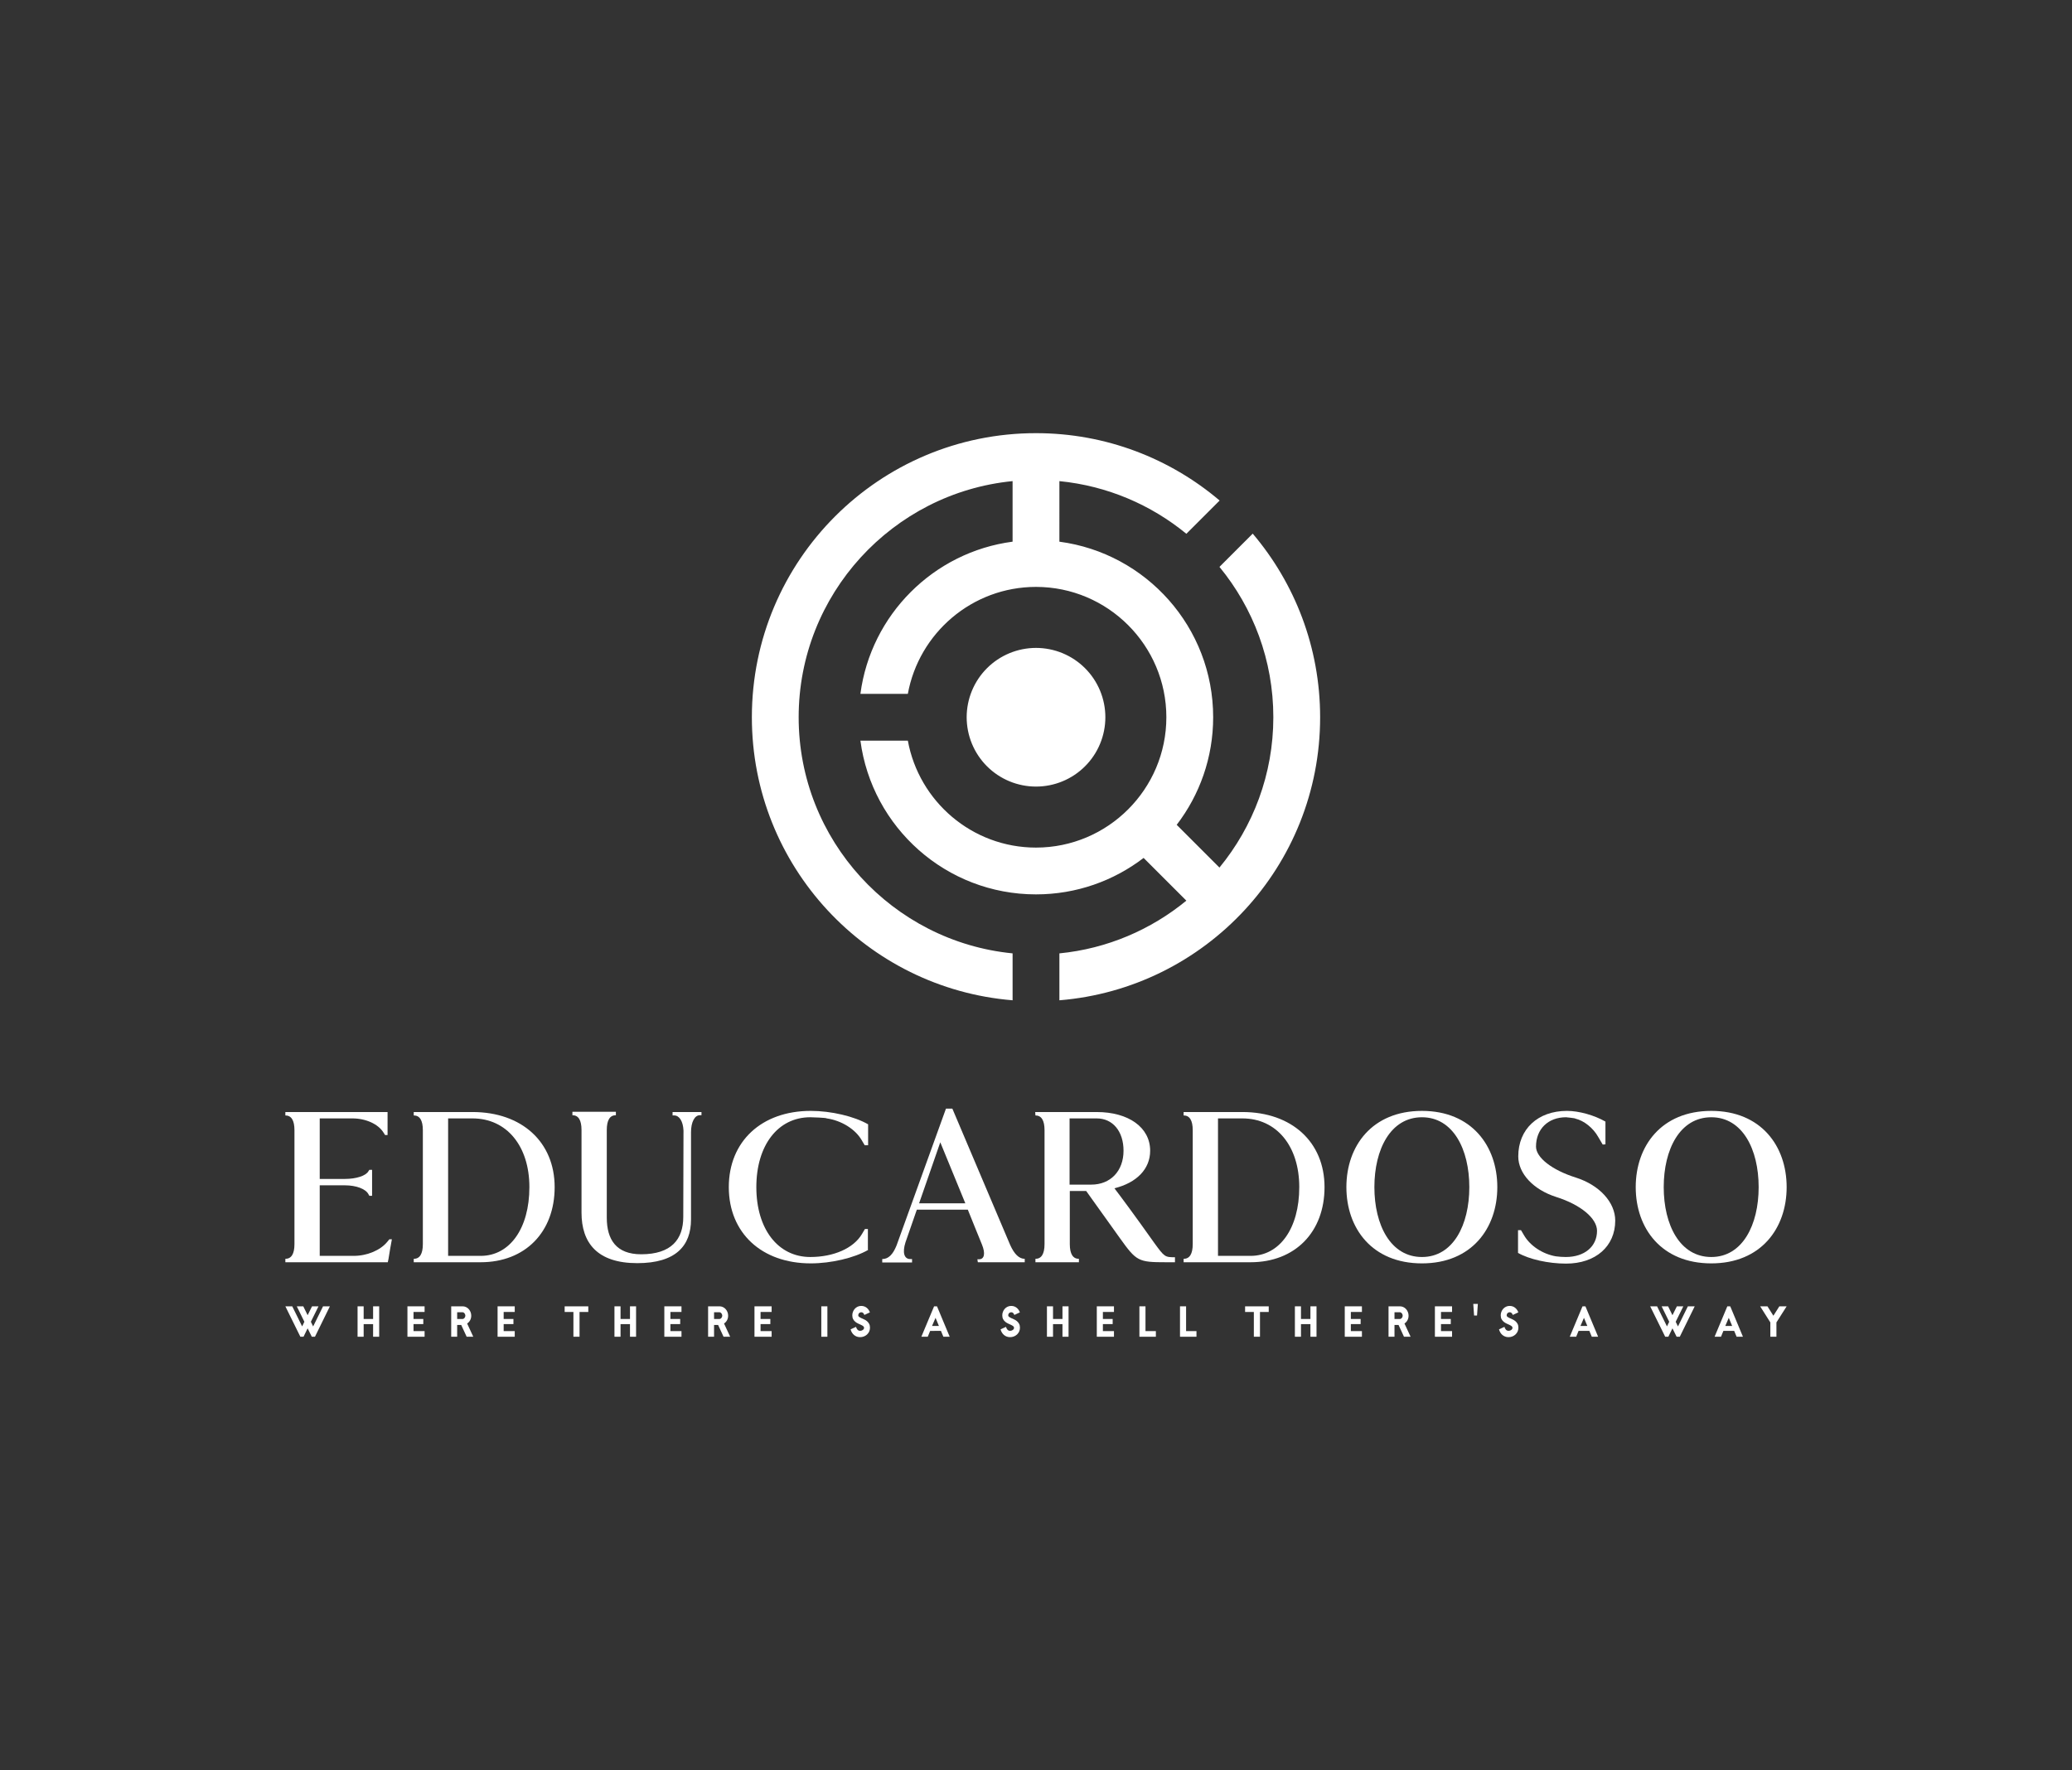 <svg xmlns:mydata="http://www.w3.org/2000/svg" mydata:contrastcolor="11111f" mydata:template="Contrast" mydata:presentation="2.5" mydata:layouttype="undefined" mydata:specialfontid="undefined" mydata:id1="789" mydata:id2="75" mydata:companyname="educardoso" mydata:companytagline="where there is a shell there's a way" xmlns="http://www.w3.org/2000/svg" viewBox="0 0 550 470" class="svg-image-fade"><rect x="0" y="0" width="550" height="470" fill="#333333" stroke="none"/><g style="mix-blend-mode:normal;fill:#fff"><g data-paper-data="{&quot;isGlobalGroup&quot;:true,&quot;bounds&quot;:{&quot;x&quot;:75.74526789437584,&quot;y&quot;:115.00000000000003,&quot;width&quot;:398.50946421124826,&quot;height&quot;:239.99999999999997}}" style="fill:#fff" fill="#62b5e5" fill-rule="none" stroke-miterlimit="10" font-family="none" font-weight="none" font-size="none" text-anchor="none"><g data-paper-data="{&quot;isSecondaryText&quot;:true}" fill-rule="nonzero" style="fill:#fff"><path d="m87.566 346.818-3.962 8.074h-.84l-1.109-2.229-1.087 2.229h-.84l-3.983-8.074h1.83l2.627 5.329.592-1.227-2.013-4.102h1.723l1.152 2.358 1.173-2.358h1.712l-2.024 4.102.603 1.238 2.627-5.34z" data-paper-data="{&quot;glyphName&quot;:&quot;W&quot;,&quot;glyphIndex&quot;:0,&quot;firstGlyphOfWord&quot;:true,&quot;word&quot;:1}" style="fill:#fff"/><path d="M100.652 354.892h-1.615v-3.348h-2.508v3.348h-1.615v-8.074h1.615v3.359h2.508v-3.359h1.615z" data-paper-data="{&quot;glyphName&quot;:&quot;H&quot;,&quot;glyphIndex&quot;:1,&quot;word&quot;:1}" style="fill:#fff"/><path d="M112.705 354.892h-4.554v-8.074h4.554v1.496h-2.939v1.863h2.595v1.357h-2.595v1.863h2.939z" data-paper-data="{&quot;glyphName&quot;:&quot;E&quot;,&quot;glyphIndex&quot;:2,&quot;word&quot;:1}" style="fill:#fff"/><path d="M125.627 354.892h-1.755l-1.443-3.122h-1.077v3.122h-1.583v-8.074h3.036c.309 0 .603.065.883.194.28.129.522.307.727.533.205.226.368.49.49.791.122.301.183.624.183.969 0 .431-.095.827-.285 1.19-.19.362-.458.659-.802.888zm-2.099-5.588c0-.108-.02-.215-.059-.323-.039-.108-.092-.205-.156-.291-.065-.086-.142-.156-.231-.21-.09-.054-.181-.081-.275-.081h-1.453v1.776h1.453c.093 0 .185-.027.275-.081.09-.054.167-.122.231-.205.065-.083.117-.176.156-.28s.059-.206.059-.307z" data-paper-data="{&quot;glyphName&quot;:&quot;R&quot;,&quot;glyphIndex&quot;:3,&quot;word&quot;:1}" style="fill:#fff"/><path d="M136.634 354.892h-4.554v-8.074h4.554v1.496h-2.939v1.863h2.595v1.357h-2.595v1.863h2.939z" data-paper-data="{&quot;glyphName&quot;:&quot;E&quot;,&quot;glyphIndex&quot;:4,&quot;lastGlyphOfWord&quot;:true,&quot;word&quot;:1}" style="fill:#fff"/><path d="M156.16 348.325h-2.325v6.567h-1.626v-6.567h-2.325v-1.507h6.277z" data-paper-data="{&quot;glyphName&quot;:&quot;T&quot;,&quot;glyphIndex&quot;:5,&quot;firstGlyphOfWord&quot;:true,&quot;word&quot;:2}" style="fill:#fff"/><path d="M168.842 354.892h-1.615v-3.348h-2.508v3.348h-1.615v-8.074h1.615v3.359h2.508v-3.359h1.615z" data-paper-data="{&quot;glyphName&quot;:&quot;H&quot;,&quot;glyphIndex&quot;:6,&quot;word&quot;:2}" style="fill:#fff"/><path d="M180.896 354.892h-4.554v-8.074h4.554v1.496h-2.939v1.863h2.595v1.357h-2.595v1.863h2.939z" data-paper-data="{&quot;glyphName&quot;:&quot;E&quot;,&quot;glyphIndex&quot;:7,&quot;word&quot;:2}" style="fill:#fff"/><path d="M193.818 354.892h-1.755l-1.443-3.122h-1.077v3.122h-1.583v-8.074h3.036c.309 0 .603.065.883.194.28.129.522.307.727.533.205.226.368.49.49.791.122.301.183.624.183.969 0 .431-.095.827-.285 1.19-.19.362-.458.659-.802.888zm-2.099-5.588c0-.108-.02-.215-.059-.323-.039-.108-.092-.205-.156-.291-.065-.086-.142-.156-.231-.21-.09-.054-.181-.081-.275-.081h-1.453v1.776h1.453c.093 0 .185-.027.275-.081.09-.054.167-.122.231-.205.065-.083.117-.176.156-.28s.059-.206.059-.307z" data-paper-data="{&quot;glyphName&quot;:&quot;R&quot;,&quot;glyphIndex&quot;:8,&quot;word&quot;:2}" style="fill:#fff"/><path d="M204.825 354.892h-4.554v-8.074h4.554v1.496h-2.939v1.863h2.595v1.357h-2.595v1.863h2.939z" data-paper-data="{&quot;glyphName&quot;:&quot;E&quot;,&quot;glyphIndex&quot;:9,&quot;lastGlyphOfWord&quot;:true,&quot;word&quot;:2}" style="fill:#fff"/><path d="M219.625 354.892h-1.615v-8.074h1.615z" data-paper-data="{&quot;glyphName&quot;:&quot;I&quot;,&quot;glyphIndex&quot;:10,&quot;firstGlyphOfWord&quot;:true,&quot;word&quot;:3}" style="fill:#fff"/><path d="M230.929 352.513c0 .366-.07.7-.21 1.001-.14.301-.33.563-.571.786-.24.223-.519.395-.834.517-.316.122-.65.183-1.001.183-.323 0-.621-.05-.894-.151-.273-.1-.517-.242-.732-.425-.215-.183-.4-.402-.554-.657-.154-.255-.271-.533-.35-.834l1.443-.667c.072.28.197.526.377.737.179.212.427.318.743.318.108 0 .223-.02.345-.059.122-.039.231-.093.328-.161.097-.068.178-.153.242-.253.065-.1.097-.212.097-.334 0-.172-.077-.318-.231-.436-.154-.118-.346-.231-.576-.339-.23-.108-.481-.223-.754-.345-.273-.122-.524-.276-.754-.463-.23-.187-.422-.418-.576-.694-.154-.276-.231-.623-.231-1.039 0-.323.059-.635.178-.937s.282-.567.49-.797c.208-.23.456-.413.743-.549s.599-.205.937-.205c.56 0 1.041.156 1.443.468.402.312.696.727.883 1.243l-1.475.689c-.057-.194-.156-.362-.296-.506-.14-.144-.314-.215-.522-.215-.23 0-.422.079-.576.237-.154.158-.231.348-.231.571 0 .172.077.314.231.425.154.111.346.219.576.323.23.104.481.217.754.339.273.122.524.278.754.468.23.19.422.425.576.705.154.28.231.632.231 1.055z" data-paper-data="{&quot;glyphName&quot;:&quot;S&quot;,&quot;glyphIndex&quot;:11,&quot;lastGlyphOfWord&quot;:true,&quot;word&quot;:3}" style="fill:#fff"/><path d="M252.092 354.892h-1.679l-.646-1.55H246.903l-.635 1.55h-1.701l3.381-8.074h.775zm-2.864-2.864-.894-2.153-.926 2.153z" data-paper-data="{&quot;glyphName&quot;:&quot;A&quot;,&quot;glyphIndex&quot;:12,&quot;firstGlyphOfWord&quot;:true,&quot;lastGlyphOfWord&quot;:true,&quot;word&quot;:4}" style="fill:#fff"/><path d="M270.738 352.513c0 .366-.07.7-.21 1.001-.14.301-.33.563-.571.786-.24.223-.519.395-.834.517-.316.122-.65.183-1.001.183-.323 0-.621-.05-.894-.151-.273-.1-.517-.242-.732-.425-.215-.183-.4-.402-.554-.657-.154-.255-.271-.533-.35-.834l1.443-.667c.072.28.197.526.377.737.179.212.427.318.743.318.108 0 .223-.02.345-.059.122-.039.231-.093.328-.161.097-.068.178-.153.242-.253.065-.1.097-.212.097-.334 0-.172-.077-.318-.231-.436-.154-.118-.346-.231-.576-.339-.23-.108-.481-.223-.754-.345-.273-.122-.524-.276-.754-.463-.23-.187-.422-.418-.576-.694-.154-.276-.231-.623-.231-1.039 0-.323.059-.635.178-.937s.282-.567.49-.797c.208-.23.456-.413.743-.549s.599-.205.937-.205c.56 0 1.041.156 1.443.468.402.312.696.727.883 1.243l-1.475.689c-.057-.194-.156-.362-.296-.506-.14-.144-.314-.215-.522-.215-.23 0-.422.079-.576.237-.154.158-.231.348-.231.571 0 .172.077.314.231.425.154.111.346.219.576.323.23.104.481.217.754.339.273.122.524.278.754.468.23.19.422.425.576.705.154.28.231.632.231 1.055z" data-paper-data="{&quot;glyphName&quot;:&quot;S&quot;,&quot;glyphIndex&quot;:13,&quot;firstGlyphOfWord&quot;:true,&quot;word&quot;:5}" style="fill:#fff"/><path d="M283.641 354.892h-1.615v-3.348h-2.508v3.348h-1.615v-8.074h1.615v3.359h2.508v-3.359h1.615z" data-paper-data="{&quot;glyphName&quot;:&quot;H&quot;,&quot;glyphIndex&quot;:14,&quot;word&quot;:5}" style="fill:#fff"/><path d="M295.695 354.892h-4.554v-8.074h4.554v1.496h-2.939v1.863h2.595v1.357h-2.595v1.863h2.939z" data-paper-data="{&quot;glyphName&quot;:&quot;E&quot;,&quot;glyphIndex&quot;:15,&quot;word&quot;:5}" style="fill:#fff"/><path d="M306.818 354.892h-4.371v-8.074h1.615v6.578h2.756z" data-paper-data="{&quot;glyphName&quot;:&quot;L&quot;,&quot;glyphIndex&quot;:16,&quot;word&quot;:5}" style="fill:#fff"/><path d="M317.596 354.892h-4.371v-8.074h1.615v6.578h2.756z" data-paper-data="{&quot;glyphName&quot;:&quot;L&quot;,&quot;glyphIndex&quot;:17,&quot;lastGlyphOfWord&quot;:true,&quot;word&quot;:5}" style="fill:#fff"/><path d="M336.777 348.325H334.452v6.567h-1.626v-6.567h-2.325v-1.507h6.277z" data-paper-data="{&quot;glyphName&quot;:&quot;T&quot;,&quot;glyphIndex&quot;:18,&quot;firstGlyphOfWord&quot;:true,&quot;word&quot;:6}" style="fill:#fff"/><path d="M349.46 354.892h-1.615v-3.348h-2.508v3.348h-1.615v-8.074h1.615v3.359h2.508v-3.359h1.615z" data-paper-data="{&quot;glyphName&quot;:&quot;H&quot;,&quot;glyphIndex&quot;:19,&quot;word&quot;:6}" style="fill:#fff"/><path d="M361.513 354.892h-4.554v-8.074h4.554v1.496h-2.939v1.863h2.595v1.357h-2.595v1.863h2.939z" data-paper-data="{&quot;glyphName&quot;:&quot;E&quot;,&quot;glyphIndex&quot;:20,&quot;word&quot;:6}" style="fill:#fff"/><path d="M374.435 354.892h-1.755l-1.443-3.122h-1.077v3.122h-1.583v-8.074h3.036c.309 0 .603.065.883.194.28.129.522.307.727.533.205.226.368.49.49.791.122.301.183.624.183.969 0 .431-.095.827-.285 1.19-.19.362-.458.659-.802.888zm-2.099-5.588c0-.108-.02-.215-.059-.323-.039-.108-.092-.205-.156-.291-.065-.086-.142-.156-.231-.21-.09-.054-.181-.081-.275-.081h-1.453v1.776h1.453c.093 0 .185-.027.275-.081.09-.054.167-.122.231-.205.065-.083.117-.176.156-.28s.059-.206.059-.307z" data-paper-data="{&quot;glyphName&quot;:&quot;R&quot;,&quot;glyphIndex&quot;:21,&quot;word&quot;:6}" style="fill:#fff"/><path d="M385.442 354.892h-4.554v-8.074h4.554v1.496H382.503v1.863h2.595v1.357h-2.595v1.863h2.939z" data-paper-data="{&quot;glyphName&quot;:&quot;E&quot;,&quot;glyphIndex&quot;:22,&quot;word&quot;:6}" style="fill:#fff"/><path d="m392.287 346.172-.215 3.09h-.786l-.215-3.09z" data-paper-data="{&quot;glyphName&quot;:&quot;'&quot;,&quot;glyphIndex&quot;:23,&quot;word&quot;:6}" style="fill:#fff"/><path d="M403.049 352.513c0 .366-.07.7-.21 1.001-.14.301-.33.563-.571.786-.24.223-.519.395-.834.517-.316.122-.65.183-1.001.183-.323 0-.621-.05-.894-.151-.273-.1-.517-.242-.732-.425-.215-.183-.4-.402-.554-.657-.154-.255-.271-.533-.35-.834l1.443-.667c.072.28.197.526.377.737.179.212.427.318.743.318.108 0 .223-.02.345-.059.122-.039.231-.093.328-.161.097-.068.178-.153.242-.253.065-.1.097-.212.097-.334 0-.172-.077-.318-.231-.436-.154-.118-.346-.231-.576-.339-.23-.108-.481-.223-.754-.345-.273-.122-.524-.276-.754-.463-.23-.187-.422-.418-.576-.694-.154-.276-.231-.623-.231-1.039 0-.323.059-.635.178-.937s.282-.567.49-.797c.208-.23.456-.413.743-.549s.599-.205.937-.205c.56 0 1.041.156 1.443.468.402.312.696.727.883 1.243l-1.475.689c-.057-.194-.156-.362-.296-.506-.14-.144-.314-.215-.522-.215-.23 0-.422.079-.576.237-.154.158-.231.348-.231.571 0 .172.077.314.231.425.154.111.346.219.576.323.23.104.481.217.754.339.273.122.524.278.754.468.23.19.422.425.576.705.154.28.231.632.231 1.055z" data-paper-data="{&quot;glyphName&quot;:&quot;S&quot;,&quot;glyphIndex&quot;:24,&quot;lastGlyphOfWord&quot;:true,&quot;word&quot;:6}" style="fill:#fff"/><path d="M424.211 354.892h-1.679l-.646-1.55h-2.864l-.635 1.55h-1.701l3.381-8.074h.775zm-2.864-2.864-.894-2.153-.926 2.153z" data-paper-data="{&quot;glyphName&quot;:&quot;A&quot;,&quot;glyphIndex&quot;:25,&quot;firstGlyphOfWord&quot;:true,&quot;lastGlyphOfWord&quot;:true,&quot;word&quot;:7}" style="fill:#fff"/><path d="m449.852 346.818-3.962 8.074h-.84l-1.109-2.229-1.087 2.229h-.84l-3.983-8.074h1.83l2.627 5.329.592-1.227-2.013-4.102h1.723l1.152 2.358 1.173-2.358h1.712l-2.024 4.102.603 1.238 2.627-5.34z" data-paper-data="{&quot;glyphName&quot;:&quot;W&quot;,&quot;glyphIndex&quot;:26,&quot;firstGlyphOfWord&quot;:true,&quot;word&quot;:8}" style="fill:#fff"/><path d="M462.653 354.892h-1.679l-.646-1.55h-2.864l-.635 1.55h-1.701l3.381-8.074h.775zm-2.864-2.864-.894-2.153-.926 2.153z" data-paper-data="{&quot;glyphName&quot;:&quot;A&quot;,&quot;glyphIndex&quot;:27,&quot;word&quot;:8}" style="fill:#fff"/><path d="m474.255 346.818-2.713 4.274v3.8h-1.615v-3.8l-2.702-4.274h1.938l1.572 2.498 1.583-2.498z" data-paper-data="{&quot;glyphName&quot;:&quot;Y&quot;,&quot;glyphIndex&quot;:28,&quot;lastGlyphOfWord&quot;:true,&quot;word&quot;:8}" style="fill:#fff"/></g><g data-paper-data="{&quot;isPrimaryText&quot;:true}" fill-rule="nonzero" style="fill:#fff"><path d="M98.768 317.47v-6.889h-.725l-.242.363c-.665 1.209-3.203 2.054-6.284 2.054H84.87V296.925h8.641c3.626 0 6.889 1.511 8.278 3.746l.423.665h.665v-6.103H75.745v.906c1.571 0 2.417 1.269 2.417 3.928v30.213c0 2.659-.846 3.928-2.417 3.928v.906h27.192l.181-.846c.242-1.571.604-3.686.906-5.257h-.665l-.544.665c-1.813 2.236-5.317 3.746-8.943 3.746h-9.003v-18.732h6.647c3.082 0 5.559.967 6.284 2.357l.242.423z" data-paper-data="{&quot;glyphName&quot;:&quot;E&quot;,&quot;glyphIndex&quot;:0,&quot;firstGlyphOfWord&quot;:true,&quot;word&quot;:1}" style="fill:#fff"/><path d="M109.826 296.14c1.571 0 2.417 1.269 2.417 3.928v30.213c0 2.659-.846 3.928-2.417 3.928v.906h17.765c11.783 0 19.638-7.976 19.638-19.941s-8.701-19.941-21.814-19.941h-15.59zm9.124 37.283v-36.497h6.466c9.064 0 15.107 7.312 15.107 18.249 0 10.937-5.197 18.249-12.931 18.249z" data-paper-data="{&quot;glyphName&quot;:&quot;D&quot;,&quot;glyphIndex&quot;:1,&quot;word&quot;:1}" style="fill:#fff"/><path d="M186.204 295.233h-7.674v.906h.423c1.39 0 2.357 1.571 2.477 3.988l-.06 22.962c0 5.922-3.142 9.91-11.179 9.91-6.586 0-9.124-3.867-9.124-9.729v-23.264c0-2.659.846-3.928 2.417-3.928v-.906h-11.541v.906c1.571 0 2.417 1.269 2.417 3.928v21.935c0 8.037 4.169 13.415 14.804 13.415 10.272 0 14.261-4.653 14.261-11.602v-23.143c0-2.719.967-4.532 2.357-4.532h.423z" data-paper-data="{&quot;glyphName&quot;:&quot;U&quot;,&quot;glyphIndex&quot;:2,&quot;word&quot;:1}" style="fill:#fff"/><path d="M230.436 304.055v-5.559c-3.686-2.115-9.789-3.565-15.227-3.565-13.052 0-21.753 8.097-21.753 20.243 0 12.146 8.701 20.243 21.753 20.243 5.438 0 11.541-1.45 15.227-3.565l-.483-.786.423.786v-5.559h-.786c-.242.423-.544.906-.786 1.329-2.236 3.807-7.553 6.103-13.717 6.103-8.58 0-14.321-7.432-14.321-18.551 0-11.118 5.74-18.551 14.321-18.551.302 0 4.351.121 4.351.302 3.867.544 7.614 2.84 9.306 5.801.242.423.544.906.786 1.329z" data-paper-data="{&quot;glyphName&quot;:&quot;C&quot;,&quot;glyphIndex&quot;:3,&quot;word&quot;:1}" style="fill:#fff"/><path d="M259.561 335.114h12.448v-.906c-1.511 0-2.78-1.269-3.867-3.686l-15.348-36.195h-1.692l-13.112 36.316c-.967 2.417-2.175 3.626-3.807 3.626v.906h7.916v-.906h-.483c-1.631 0-2.115-1.752-1.269-4.411l3.021-8.701h13.535c1.209 3.082 2.538 6.224 3.746 9.245.967 2.357.665 3.928-.786 3.928h-.423zm-3.323-15.65h-12.266l5.62-16.194z" data-paper-data="{&quot;glyphName&quot;:&quot;A&quot;,&quot;glyphIndex&quot;:4,&quot;word&quot;:1}" style="fill:#fff"/><path d="M274.849 296.14c1.571 0 2.417 1.269 2.417 3.928v30.213c0 2.659-.846 3.928-2.417 3.928v.906h11.541v-.906c-1.571 0-2.417-1.269-2.417-3.928v-14.079h4.351c1.631 2.296 4.834 6.768 8.943 12.508 4.411 6.163 4.895 6.405 12.266 6.405h2.357v-1.329c-2.659 0-2.78-.06-5.499-3.807-5.136-7.251-9.003-12.448-10.575-14.502 5.861-1.45 9.487-5.076 9.487-9.97 0-6.163-5.68-10.272-14.2-10.272h-16.315zm14.804 18.369h-5.74v-17.584h7.191c4.29 0 7.13 3.444 7.13 8.58 0 5.378-3.444 9.003-8.58 9.003z" data-paper-data="{&quot;glyphName&quot;:&quot;R&quot;,&quot;glyphIndex&quot;:5,&quot;word&quot;:1}" style="fill:#fff"/><path d="M314.186 296.14c1.571 0 2.417 1.269 2.417 3.928v30.213c0 2.659-.846 3.928-2.417 3.928v.906h17.765c11.783 0 19.638-7.976 19.638-19.941s-8.701-19.941-21.814-19.941h-15.59zm9.124 37.283v-36.497h6.466c9.064 0 15.107 7.312 15.107 18.249 0 10.937-5.197 18.249-12.931 18.249z" data-paper-data="{&quot;glyphName&quot;:&quot;D&quot;,&quot;glyphIndex&quot;:6,&quot;word&quot;:1}" style="fill:#fff"/><path d="M364.823 315.174c0-10.031 4.29-18.551 12.629-18.551 8.278 0 12.569 8.52 12.569 18.551 0 10.031-4.29 18.551-12.569 18.551-8.339 0-12.629-8.52-12.629-18.551zm-7.432 0c0 10.937 6.828 20.243 20.061 20.243 13.173 0 20.001-9.306 20.001-20.243 0-10.937-6.828-20.243-20.001-20.243-13.233 0-20.061 9.306-20.061 20.243z" data-paper-data="{&quot;glyphName&quot;:&quot;O&quot;,&quot;glyphIndex&quot;:7,&quot;word&quot;:1}" style="fill:#fff"/><path d="M426.156 303.814v-6.043c-2.961-1.692-7.009-2.84-10.212-2.84-7.735 0-12.931 4.834-12.931 12.085 0 4.532 3.988 8.822 10.031 10.756 6.526 2.054 10.877 5.68 10.877 9.003 0 4.169-3.323 6.949-8.278 6.949-.846 0-1.752-.06-2.659-.181-3.505-.604-6.828-2.78-8.46-5.62-.242-.423-.544-.906-.786-1.329h-.786v6.043c2.961 1.692 8.037 2.84 12.75 2.84 7.855 0 13.052-4.592 13.052-11.421 0-4.834-4.169-9.426-10.454-11.421-6.345-1.994-10.575-5.317-10.575-8.218 0-4.653 3.203-7.795 7.976-7.795 0 0 2.538.242 2.477.363 2.296.544 4.713 2.477 6.043 4.834.363.604.846 1.45 1.209 2.054z" data-paper-data="{&quot;glyphName&quot;:&quot;S&quot;,&quot;glyphIndex&quot;:8,&quot;word&quot;:1}" style="fill:#fff"/><path d="M441.625 315.174c0-10.031 4.29-18.551 12.629-18.551 8.278 0 12.569 8.52 12.569 18.551 0 10.031-4.29 18.551-12.569 18.551-8.339 0-12.629-8.52-12.629-18.551zm-7.432 0c0 10.937 6.828 20.243 20.061 20.243 13.173 0 20.001-9.306 20.001-20.243 0-10.937-6.828-20.243-20.001-20.243-13.233 0-20.061 9.306-20.061 20.243z" data-paper-data="{&quot;glyphName&quot;:&quot;O&quot;,&quot;glyphIndex&quot;:9,&quot;lastGlyphOfWord&quot;:true,&quot;word&quot;:1}" style="fill:#fff"/></g><g data-paper-data="{&quot;isIcon&quot;:&quot;true&quot;,&quot;iconType&quot;:&quot;icon&quot;,&quot;rawIconId&quot;:&quot;37726&quot;,&quot;selectedEffects&quot;:{&quot;container&quot;:&quot;&quot;,&quot;transformation&quot;:&quot;&quot;,&quot;pattern&quot;:&quot;&quot;},&quot;isDetailed&quot;:false,&quot;fillRule&quot;:&quot;evenodd&quot;,&quot;bounds&quot;:{&quot;x&quot;:199.57794996799467,&quot;y&quot;:115.00000000000003,&quot;width&quot;:150.84410006401058,&quot;height&quot;:150.56901323468307},&quot;iconStyle&quot;:&quot;standalone&quot;,&quot;suitableAsStandaloneIcon&quot;:true}" fill-rule="evenodd" style="fill:#fff"><path d="m332.529 141.674-8.83 8.83c8.932 10.875 14.3 24.779 14.3 39.916 0 15.136-5.372 29.036-14.302 39.911l-11.349-11.349c6.067-7.918 9.679-17.815 9.679-28.562 0-23.865-17.783-43.565-40.818-46.607l.002-16.078c12.715 1.251 24.335 6.289 33.703 13.982l8.83-8.83C310.596 121.738 293.588 115 274.999 115c-41.654 0-75.421 33.767-75.421 75.421 0 39.562 30.465 71.984 69.21 75.146v-12.456c-31.833-3.13-56.788-30.046-56.788-62.69 0-32.641 24.955-59.56 56.786-62.69v16.076c-20.997 2.774-37.62 19.402-40.394 40.403h12.591c2.939-16.122 17.058-28.394 34.016-28.394 19.081 0 34.605 15.524 34.605 34.605 0 19.081-15.524 34.605-34.605 34.605-16.958 0-31.077-12.271-34.016-28.394h-12.591c3.042 23.035 22.742 40.816 46.607 40.816 10.749 0 20.648-3.613 28.566-9.679l11.347 11.345c-9.37 7.693-20.983 12.747-33.7 13.998v12.456c38.745-3.161 69.21-35.585 69.21-75.146-.002-18.593-6.742-35.601-17.893-48.749zm-39.118 48.747c0 .301-.007.602-.022.903-.015.301-.037.601-.067.901-.029.3-.066.599-.111.897-.044.298-.096.595-.155.89-.059.296-.125.589-.198.882-.073.292-.154.583-.241.871-.088.288-.182.574-.284.858-.102.284-.21.565-.325.843-.115.278-.237.554-.366.826-.129.272-.264.541-.406.807-.142.266-.29.528-.445.786-.155.259-.316.513-.483.763-.167.251-.341.497-.52.739-.179.242-.365.479-.556.712-.191.233-.388.461-.59.684-.202.223-.41.441-.623.654-.213.213-.431.421-.654.623-.223.202-.451.399-.684.59-.233.191-.47.377-.712.556-.242.179-.488.353-.739.52-.25.167-.505.329-.763.483-.258.155-.52.303-.786.445-.266.142-.535.278-.807.406-.272.129-.548.251-.826.366-.278.115-.559.224-.843.325-.284.102-.57.196-.858.284-.288.087-.579.168-.871.241-.292.073-.586.139-.882.198-.296.059-.592.11-.89.155-.298.044-.597.081-.897.111-.3.03-.6.052-.901.067-.301.015-.602.022-.903.022-.301 0-.602-.007-.903-.022-.301-.015-.601-.037-.901-.067-.3-.029-.599-.066-.897-.111-.298-.044-.595-.096-.89-.155-.296-.059-.589-.125-.882-.198-.292-.073-.583-.154-.871-.241-.288-.088-.574-.182-.858-.284-.284-.102-.565-.21-.843-.325-.278-.115-.554-.237-.826-.366-.272-.129-.541-.264-.807-.406-.266-.142-.528-.29-.786-.445-.259-.155-.513-.316-.763-.483-.251-.167-.497-.341-.739-.52-.242-.179-.479-.365-.712-.556-.233-.191-.461-.388-.684-.59-.223-.202-.441-.41-.654-.623-.213-.213-.421-.431-.623-.654-.202-.223-.399-.451-.59-.684-.191-.233-.377-.47-.556-.712-.179-.242-.353-.488-.52-.739-.167-.25-.329-.505-.483-.763-.155-.258-.303-.52-.445-.786-.142-.266-.278-.535-.406-.807-.129-.272-.251-.548-.366-.826-.115-.278-.224-.559-.325-.843-.102-.284-.196-.57-.284-.858-.087-.288-.168-.579-.241-.871-.073-.292-.139-.586-.198-.882-.059-.296-.11-.592-.155-.89-.044-.298-.081-.597-.111-.897-.03-.3-.052-.6-.067-.901-.015-.301-.022-.602-.022-.903 0-.301.007-.602.022-.903.015-.301.037-.601.067-.901.029-.3.066-.599.111-.897.044-.298.096-.595.155-.89.059-.296.125-.589.198-.882.073-.292.154-.583.241-.871.088-.288.182-.574.284-.858.102-.284.21-.565.325-.843.115-.278.237-.554.366-.826.129-.272.264-.541.406-.807.142-.266.29-.528.445-.786.155-.259.316-.513.483-.763.167-.251.341-.497.52-.739.179-.242.365-.479.556-.712.191-.233.388-.461.59-.684.202-.223.41-.441.623-.654.213-.213.431-.421.654-.623.223-.202.451-.399.684-.59.233-.191.47-.377.712-.556.242-.179.488-.353.739-.52.25-.167.505-.329.763-.483.258-.155.52-.303.786-.445.266-.142.535-.278.807-.406.272-.129.548-.251.826-.366.278-.115.559-.224.843-.325.284-.102.57-.196.858-.284.288-.087.579-.168.871-.241.292-.073.586-.139.882-.198.296-.059.592-.11.89-.155.298-.044.597-.081.897-.111.3-.03.6-.052.901-.067.301-.015.602-.022.903-.022.301 0 .602.007.903.022.301.015.601.037.901.067.3.029.599.066.897.111.298.044.595.096.89.155.296.059.589.125.882.198.292.073.583.154.871.241.288.088.574.182.858.284.284.102.565.21.843.325.278.115.554.237.826.366.272.129.541.264.807.406.266.142.528.29.786.445.259.155.513.316.763.483.251.167.497.341.739.52.242.179.479.365.712.556.233.191.461.388.684.59.223.202.441.41.654.623.213.213.421.431.623.654.202.223.399.451.59.684.191.233.377.47.556.712.179.242.353.488.52.739.167.25.329.505.483.763.155.258.303.52.445.786.142.266.278.535.406.807.129.272.251.548.366.826.115.278.224.559.325.843.102.284.196.57.284.858.087.288.168.579.241.871.073.292.139.586.198.882.059.296.11.592.155.89.044.298.081.597.111.897.03.3.052.6.067.901.015.301.022.602.022.903z" data-paper-data="{&quot;isPathIcon&quot;:true}" style="fill:#fff"/></g></g></g></svg>